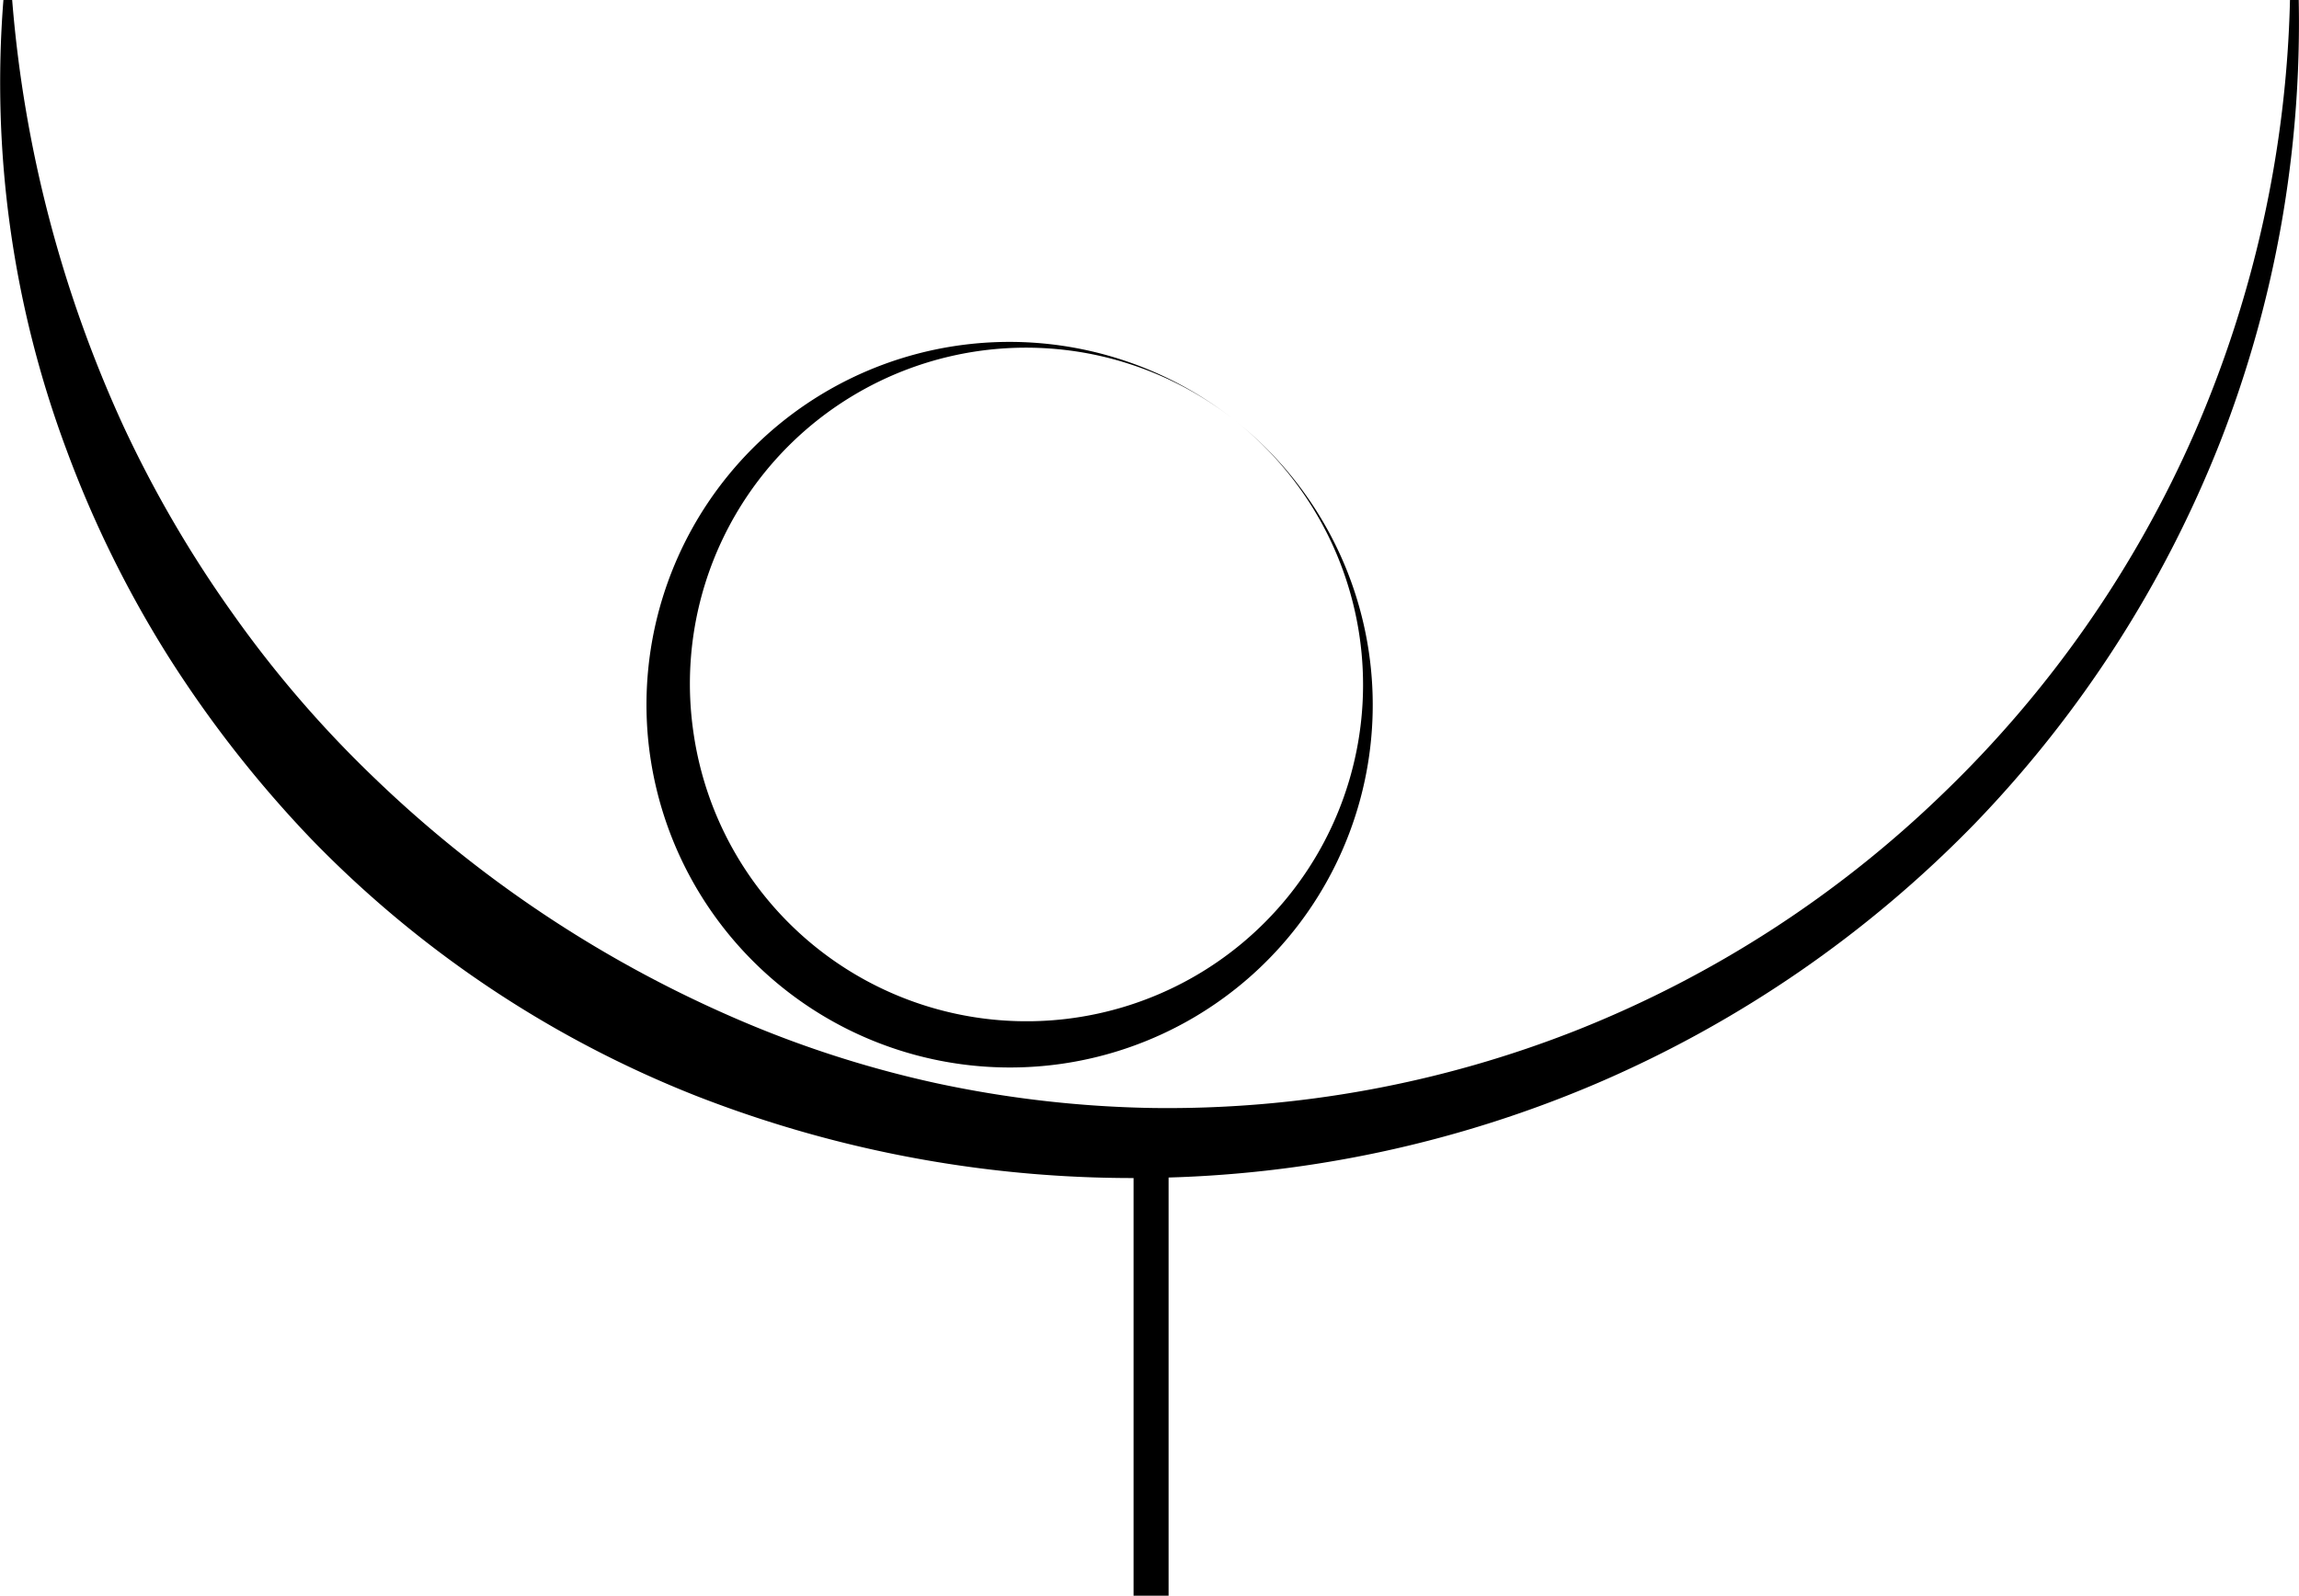 <svg xmlns="http://www.w3.org/2000/svg" viewBox="0 0 262.56 182.29"><defs><style>.cls-1{fill:none;stroke:#000;stroke-miterlimit:10;stroke-width:4px;}</style></defs><title>ico</title><g id="Layer_2" data-name="Layer 2"><g id="Layer_1-2" data-name="Layer 1"><path d="M262.53,0a132.71,132.71,0,0,1-2,25.68,130.89,130.89,0,0,1-7,24.88,132.92,132.92,0,0,1-28,43.53,133.78,133.78,0,0,1-42.88,29.55,134.34,134.34,0,0,1-51.22,10.92,137,137,0,0,1-51.87-9.35,125.17,125.17,0,0,1-44-29.35A133.47,133.47,0,0,1,19.23,75,126.77,126.77,0,0,1,7.57,51.32,119.88,119.88,0,0,1,.39,0h1A144.23,144.23,0,0,0,14.07,48.62a134.85,134.85,0,0,0,12.5,21.46A129.2,129.2,0,0,0,42.67,88.79a138.85,138.85,0,0,0,40.71,27.28,124.33,124.33,0,0,0,23.46,7.65,127.72,127.72,0,0,0,24.62,2.85,127.08,127.08,0,0,0,48.73-8.93A128,128,0,0,0,222,90.56a128.88,128.88,0,0,0,28.66-41.18A131.37,131.37,0,0,0,261.53,0Z"/><line class="cls-1" x1="131.46" y1="132.05" x2="131.46" y2="182.29"/><path d="M141,48a41.42,41.42,0,0,1-19.79,73.53A41.52,41.52,0,0,1,74,84.23,41.45,41.45,0,0,1,141,48Zm0,0A38.39,38.39,0,0,0,79.19,83.63a38.43,38.43,0,0,0,76.31-9A38.53,38.53,0,0,0,141,48Z"/></g></g></svg>
